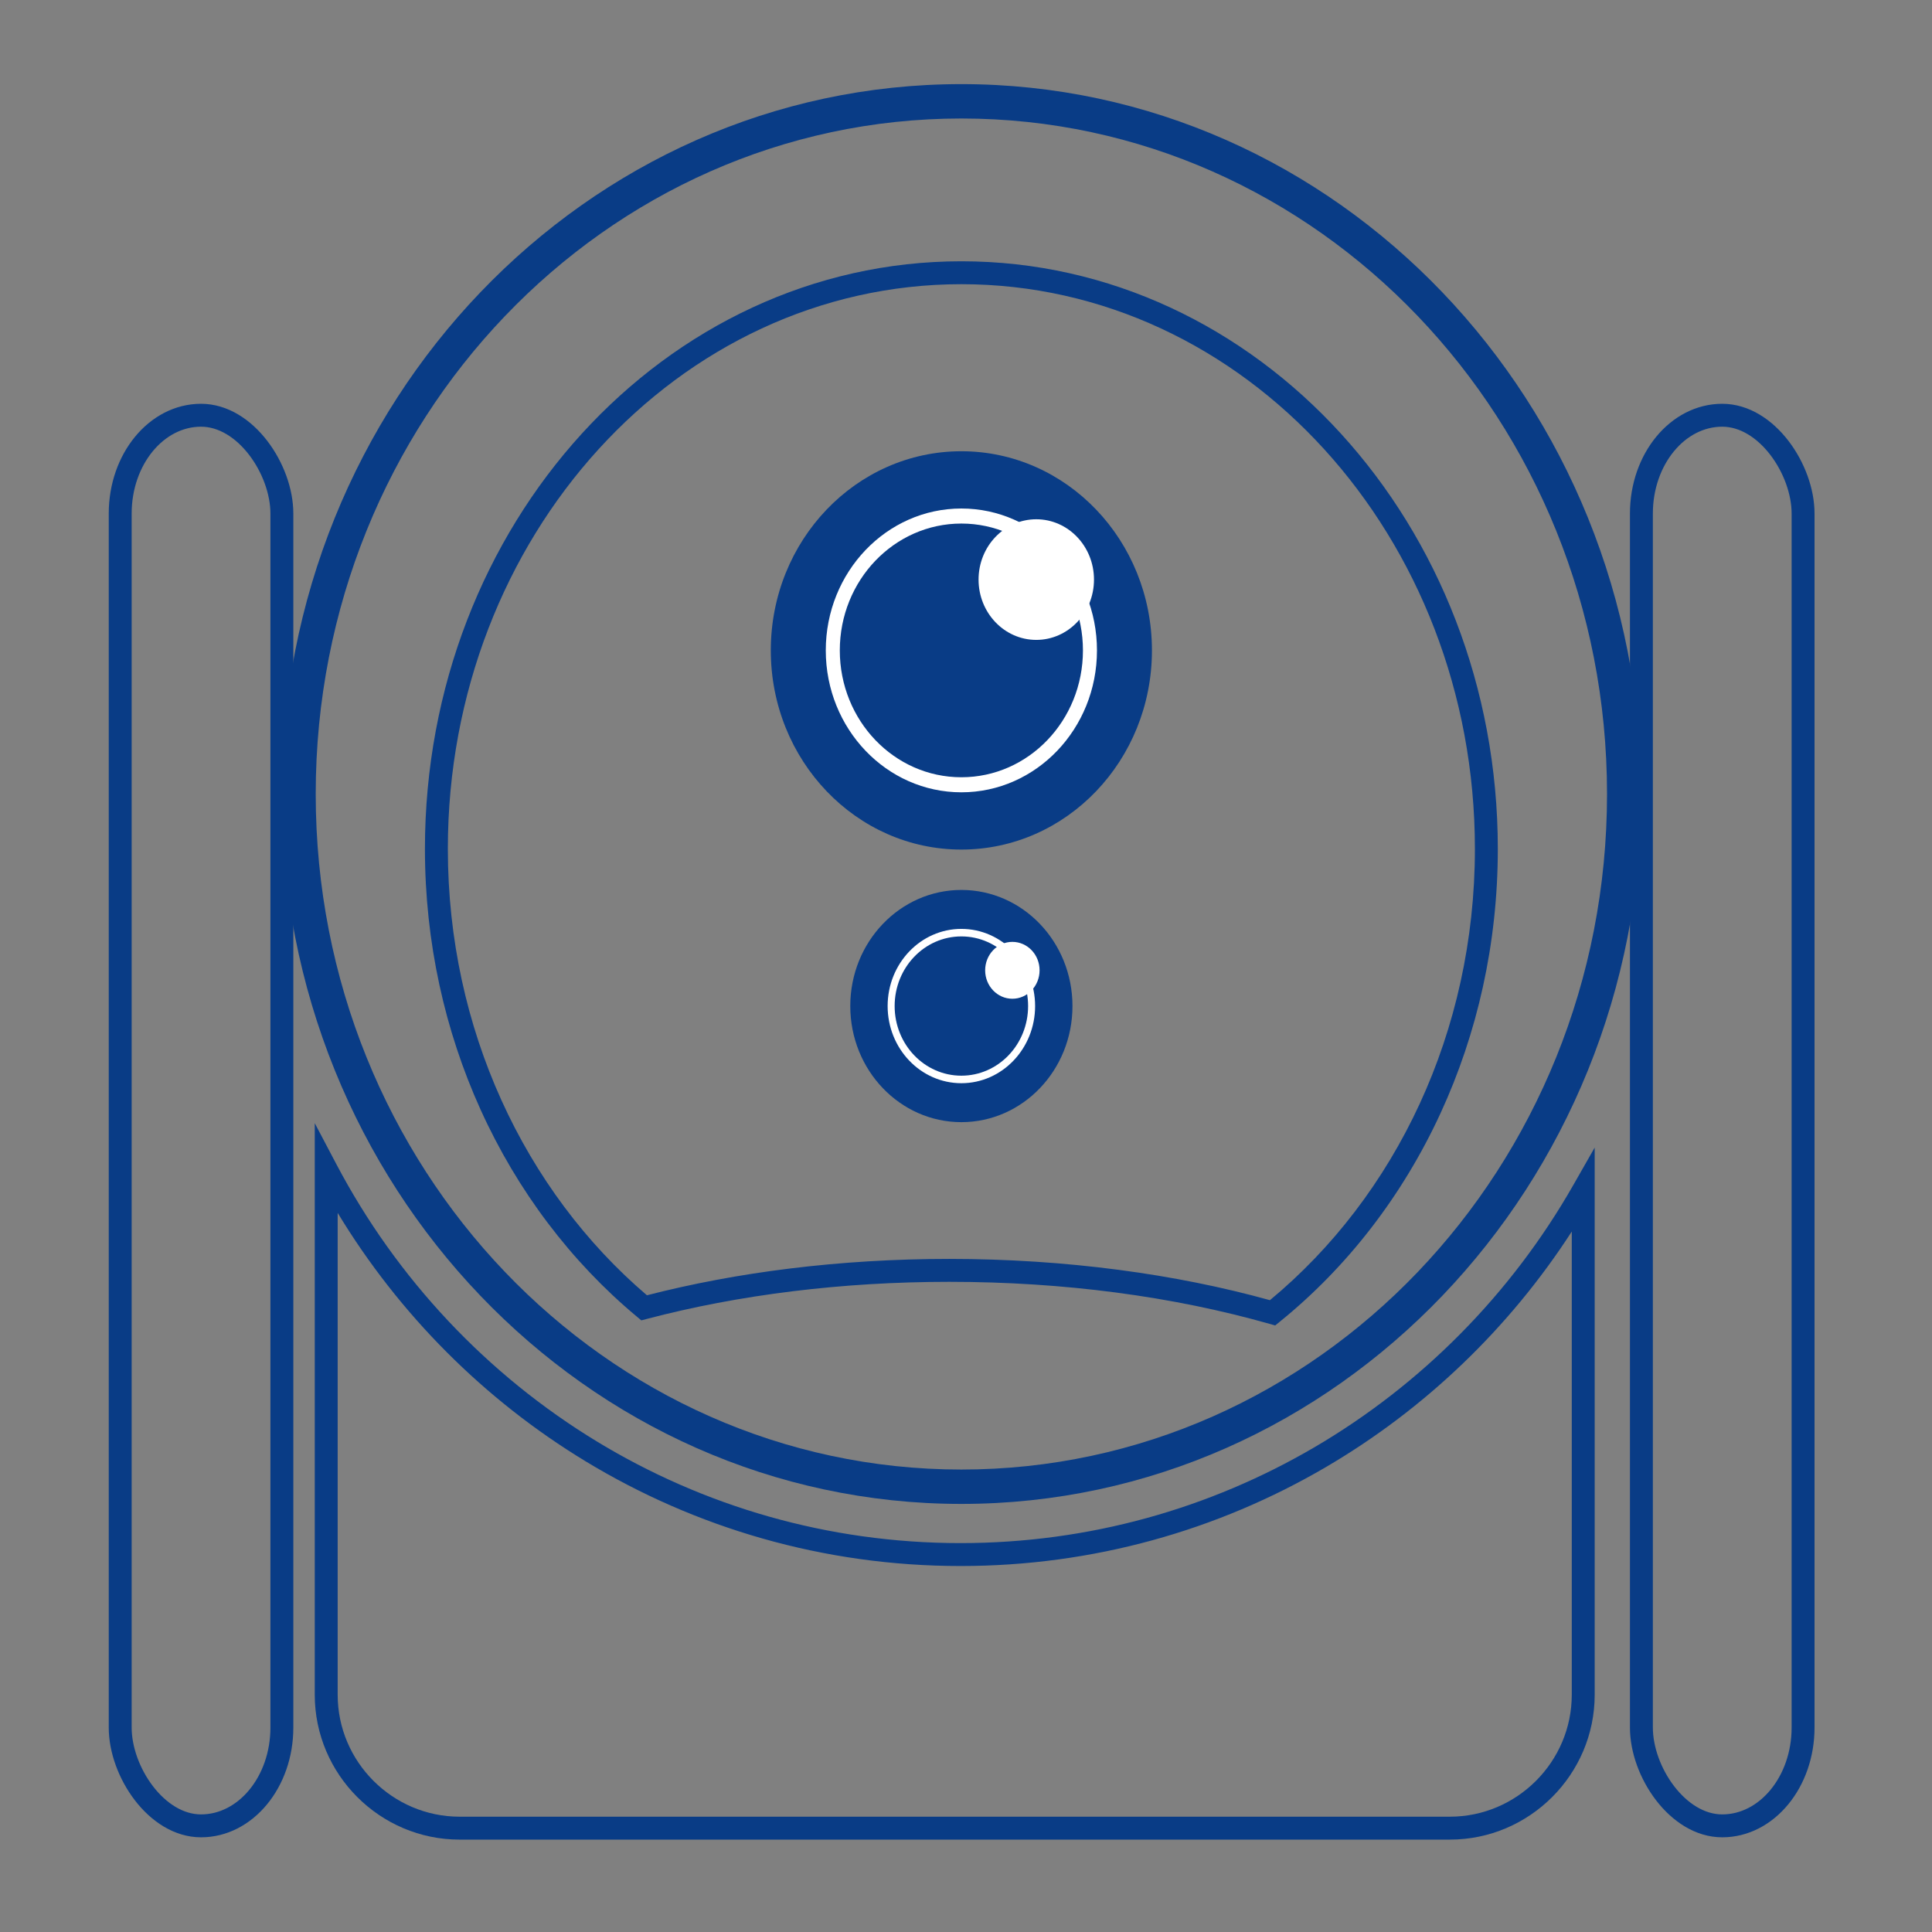 <?xml version="1.0" encoding="UTF-8"?>
<!DOCTYPE svg PUBLIC "-//W3C//DTD SVG 1.1//EN" "http://www.w3.org/Graphics/SVG/1.1/DTD/svg11.dtd">
<!-- Creator: CorelDRAW 2020 (64-Bit) -->
<svg xmlns="http://www.w3.org/2000/svg" xml:space="preserve" width="84.314mm" height="84.314mm" version="1.1" style="shape-rendering:geometricPrecision; text-rendering:geometricPrecision; image-rendering:optimizeQuality; fill-rule:evenodd; clip-rule:evenodd"
viewBox="0 0 69185.89 69185.89"
 xmlns:xlink="http://www.w3.org/1999/xlink"
 xmlns:xodm="http://www.corel.com/coreldraw/odm/2003">
 <rect x="0" y="0" width="69185.89" height="69185.89" fill="#808080" stroke="none"/>
 <defs>
  <style type="text/css">
   <![CDATA[
    .str0 {stroke:#093C86;stroke-width:820.57;stroke-miterlimit:22.926}
    .fil0 {fill:none}
    .fil2 {fill:#093C86}
    .fil3 {fill:white}
    .fil1 {fill:#093C86;fill-rule:nonzero}
    .fil4 {fill:white;fill-rule:nonzero}
   ]]>
  </style>
 </defs>
 <g id="Слой_x0020_1">
  <rect class="fil0" transform="matrix(2.64845E-14 -2.008 1 5.31916E-14 -0.006 69185.9)" width="34448.2" height="69185.89"/>
  <g id="_93045097808">
   <path class="fil1" d="M34427.27 3012.41c6726.9,0 12817.62,2850.02 17226.81,7457.95 4402.38,4600.71 7125.37,10952.2 7125.37,17963.85 0,7011.64 -2722.99,13363.13 -7125.37,17963.85 -4409.19,4607.93 -10499.9,7457.95 -17226.81,7457.95 -6726.9,0 -12817.62,-2850.02 -17226.81,-7457.95 -4402.38,-4600.71 -7125.37,-10952.2 -7125.37,-17963.85 0,-7011.64 2722.99,-13363.13 7125.37,-17963.85 4409.19,-4607.93 10499.9,-7457.95 17226.81,-7457.95zm16342.06 8304.13c-4181.81,-4370.21 -9959.64,-7073.27 -16342.06,-7073.27 -6382.43,0 -12160.25,2703.05 -16342.06,7073.27 -4188.46,4377.19 -6779.26,10429.09 -6779.26,17117.67 0,6688.58 2590.8,12740.48 6779.26,17117.67 4181.81,4370.21 9959.64,7073.27 16342.06,7073.27 6382.43,0 12160.25,-2703.05 16342.06,-7073.27 4188.46,-4377.19 6779.26,-10429.09 6779.26,-17117.67 0,-6688.58 -2590.8,-12740.48 -6779.26,-17117.67z"/>
   <path class="fil1" d="M34427.44 9356.68c5311.49,0 10118.42,2360.71 13596.26,6177.2 3468.4,3806.15 5613.79,9061.52 5613.79,14863.47 0,3403.41 -739.01,6619.57 -2050.45,9466.06 -1363.22,2958.5 -3344.66,5516.23 -5757.56,7468.29l-165.26 133.59 -204.98 -58.26c-1709.42,-486.27 -3559.9,-867.18 -5512.13,-1123.45 -1889.45,-247.98 -3885.67,-380.58 -5954.09,-380.58 -1933.19,0 -3808.53,116.77 -5596.97,336.27 -1847.69,226.72 -3600.27,562.09 -5226.16,990.43l-203.26 53.5 -162.23 -135.23c-2350.86,-1959.94 -4276.59,-4498.55 -5598.86,-7420.62 -1272.55,-2812.19 -1988.25,-5980.18 -1988.25,-9330.01 0,-5802.03 2145.39,-11057.32 5613.79,-14863.47 3477.84,-3816.49 8284.76,-6177.2 13596.34,-6177.2zm12990.51 6728.46c-3326.2,-3650.08 -7919.28,-5907.89 -12990.51,-5907.89 -5071.31,0 -9664.39,2257.81 -12990.59,5907.89 -3335.63,3660.5 -5398.97,8720.57 -5398.97,14312.21 0,3231.91 689.12,6285.43 1914.56,8993.41 1241.77,2744.16 3033.01,5133.51 5214.42,6993.84 1609.39,-413.98 3329.07,-738.52 5129.9,-959.5 1822.58,-223.69 3731.15,-342.67 5696.26,-342.67 2090.17,0 4122.4,135.97 6059.94,390.27 1923.02,252.41 3742.39,620.76 5423.34,1087.51 2243.86,-1857.37 4088.59,-4265.02 5367.13,-7039.79 1262.21,-2739.57 1973.48,-5839.04 1973.48,-9123.06 0,-5591.64 -2063.33,-10651.71 -5398.97,-14312.21z"/>
   <ellipse class="fil2" cx="34427.26" cy="23291.41" rx="6824.43" ry="7131.96"/>
   <ellipse class="fil2" cx="34427.26" cy="36027.16" rx="3978.44" ry="4157.72"/>
   <ellipse class="fil3" cx="37109.49" cy="20755.15" rx="2066.71" ry="2159.84"/>
   <ellipse class="fil3" cx="36253.33" cy="34747.33" rx="974.41" ry="1018.32"/>
   <path class="fil4" d="M34427.27 18209.85c1338.85,0 2551.82,568 3430.57,1486.31 880.39,920.19 1425.09,2191.51 1425.09,3595.26 0,1403.76 -544.7,2675.07 -1425.09,3595.18 -878.75,918.22 -2091.81,1486.31 -3430.57,1486.31 -1338.77,0 -2551.82,-568.08 -3430.57,-1486.31 -880.39,-920.11 -1425.09,-2191.43 -1425.09,-3595.18 0,-1403.76 544.7,-2675.07 1425.09,-3595.26 878.75,-918.3 2091.73,-1486.31 3430.57,-1486.31zm3081.42 1871.4c-787.83,-823.28 -1877.23,-1332.61 -3081.42,-1332.61 -1204.19,0 -2293.67,509.33 -3081.5,1332.61 -785.78,821.31 -1272.05,1956.41 -1272.05,3210.17 0,1253.76 486.19,2388.69 1272.05,3210 787.83,823.36 1877.39,1332.61 3081.5,1332.61 1204.11,0 2293.59,-509.25 3081.42,-1332.61 785.95,-821.31 1272.14,-1956.25 1272.14,-3210 0,-1253.76 -486.27,-2388.86 -1272.14,-3210.17z"/>
   <path class="fil4" d="M34427.27 33264.03c728.1,0 1388,308.95 1865.74,808.27 478.56,500.22 774.87,1191.56 774.87,1954.85 0,763.3 -296.31,1454.63 -774.87,1954.85 -477.74,499.32 -1137.64,808.18 -1865.74,808.18 -728.1,0 -1388,-308.86 -1865.74,-808.18 -478.64,-500.22 -774.87,-1191.56 -774.87,-1954.85 0,-763.3 296.23,-1454.63 774.87,-1954.85 477.74,-499.32 1137.64,-808.27 1865.74,-808.27zm1691.12 1000.94c-432.36,-451.89 -1030.31,-731.54 -1691.12,-731.54 -660.81,0 -1258.76,279.65 -1691.2,731.54 -431.38,450.91 -698.31,1073.97 -698.31,1762.18 0,688.22 266.93,1311.28 698.31,1762.18 432.36,451.73 1030.4,731.38 1691.2,731.38 660.73,0 1258.84,-279.65 1691.12,-731.38 431.46,-450.91 698.39,-1073.97 698.39,-1762.18 0,-688.22 -266.93,-1311.28 -698.39,-1762.18z"/>
   <rect class="fil0 str0" x="4304.56" y="14869.95" width="5789.64" height="50514.87" rx="2894.82" ry="3520.21"/>
   <rect class="fil0 str0" x="58779.44" y="14869.95" width="5789.64" height="50514.87" rx="2894.82" ry="3520.21"/>
   <path class="fil1" d="M57106.55 42640.4l0 18050.17c0,1426.81 -583.43,2723.65 -1523.23,3663.45 -939.8,939.8 -2236.64,1523.23 -3663.45,1523.23l-35461.44 0c-1426.65,0 -2723.57,-583.43 -3663.45,-1523.23 -939.8,-939.8 -1523.23,-2236.64 -1523.23,-3663.45l0 -20469.55 772.49 1466.12c2164.35,4107.79 5403.89,7548.63 9338.38,9937.4 3800.57,2307.54 8253.09,3634.65 13014.8,3634.65 4608.43,0 8929,-1244.48 12650.05,-3418.59 3856.62,-2253.46 7069.82,-5504.17 9293,-9402.14l766.09 -1343.2 0 1545.14zm-820.57 18050.17l0 -16588.24c-2242.3,3467.25 -5268.99,6368.8 -8824.95,8446.58 -3843.32,2245.5 -8305.11,3530.85 -13063.62,3530.85 -4912.45,0 -9509.96,-1371.59 -13437.89,-3756.42 -3618.4,-2196.92 -6666.51,-5253.32 -8867.21,-8888.71l0 17255.94c0,1200.34 491.36,2291.86 1282.8,3083.31 791.53,791.44 1883.05,1282.8 3083.31,1282.8l35461.44 0c1200.34,0 2291.86,-491.36 3083.31,-1282.8 791.44,-791.44 1282.8,-1882.97 1282.8,-3083.31z"/>
  </g>
 </g>
</svg>
